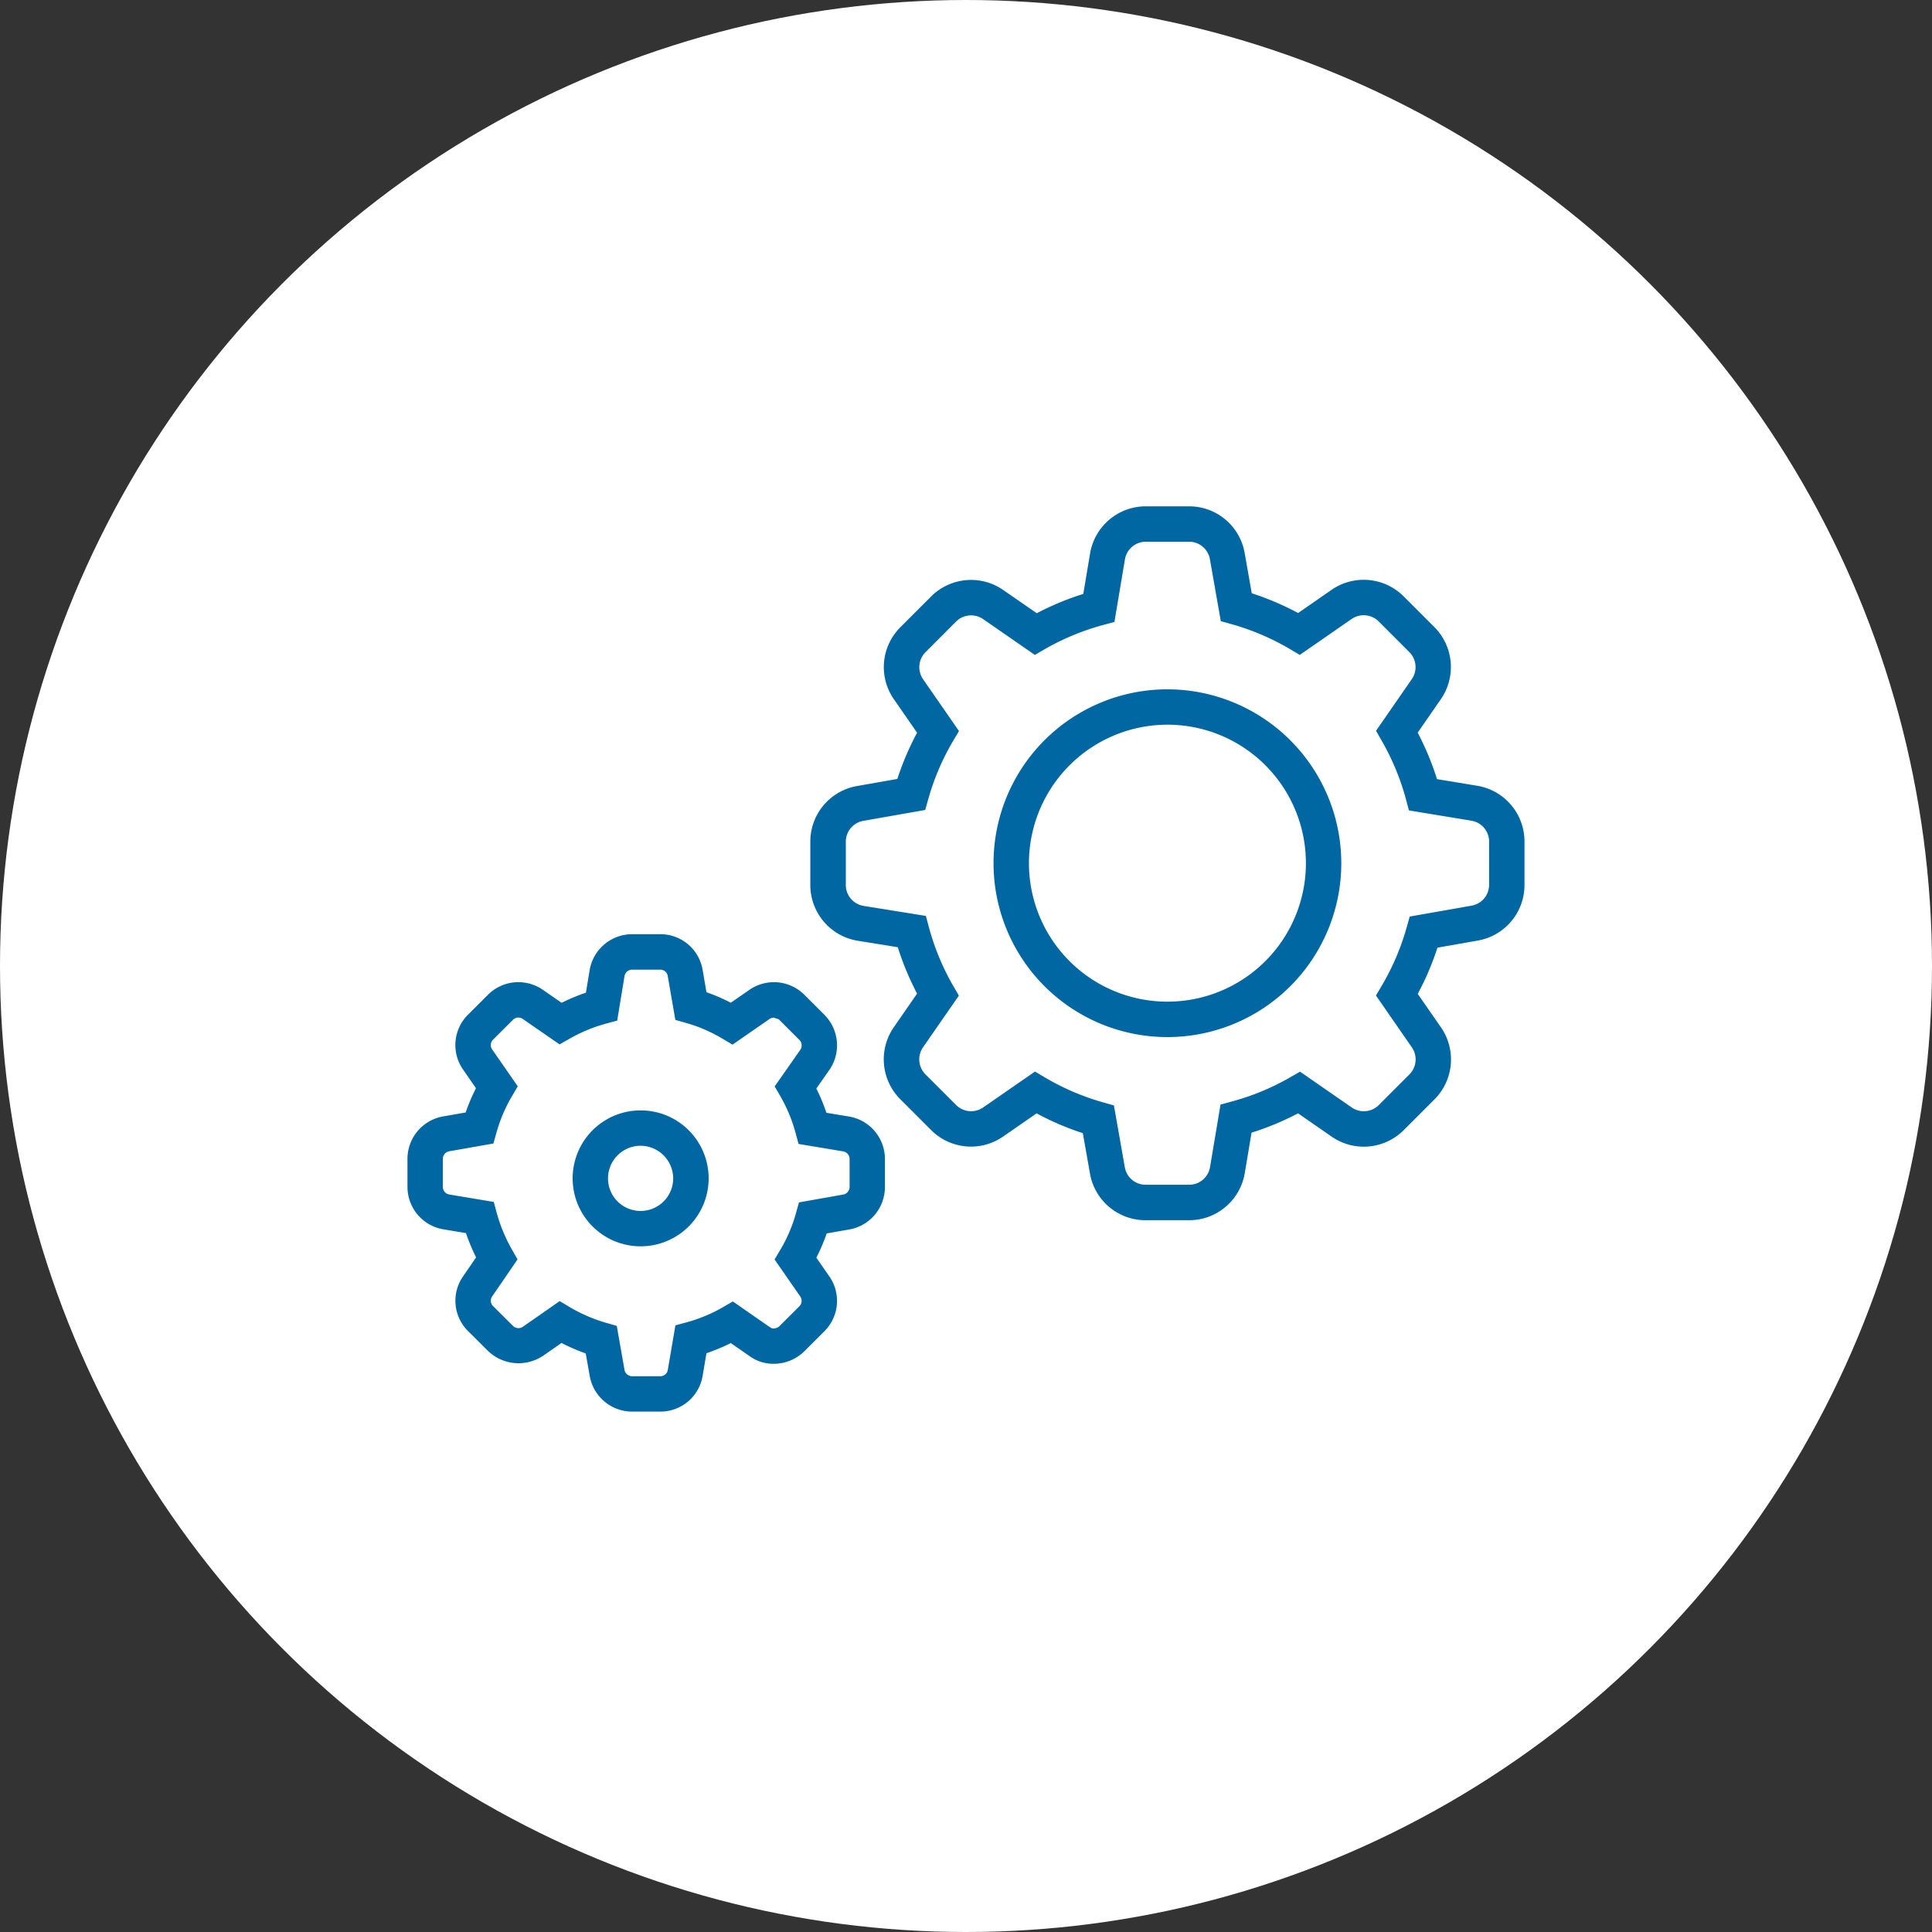 <svg xmlns="http://www.w3.org/2000/svg" width="140" height="140" viewBox="0 0 140 140"><rect x="0" y="0" width="140" height="140" fill="#333333" stroke="none"/><defs><style>.a{fill:#fff;}.b{fill:none;}.c{fill:#0067a3;}</style></defs><g transform="translate(22836 15259)"><circle class="a" cx="70" cy="70" r="70" transform="translate(-22836 -15259)"/><g transform="translate(-22807 -15230)"><rect class="b" width="82" height="82"/><g transform="translate(0.527 7.69)"><path class="c" d="M59.548,23.451l-2.924-.482a20.321,20.321,0,0,0-1.4-3.367l1.689-2.442.008-.01a4.1,4.1,0,0,0-.5-5.212l-2.2-2.2a4.094,4.094,0,0,0-5.263-.469l-2.4,1.663A20.424,20.424,0,0,0,43.2,9.5l-.51-2.893A4.082,4.082,0,0,0,38.659,3.2H35.525a4.091,4.091,0,0,0-4.041,3.413l-.492,2.934a20.477,20.477,0,0,0-3.37,1.4l-2.4-1.661a4.088,4.088,0,0,0-5.268.459l-2.2,2.2a4.082,4.082,0,0,0-.469,5.261l1.663,2.4a20.5,20.5,0,0,0-1.43,3.349l-2.9.51a4.085,4.085,0,0,0-3.406,4.046v3.116a4.09,4.09,0,0,0,3.418,4.051l2.919.471a20.528,20.528,0,0,0,1.4,3.362l-1.663,2.4a4.088,4.088,0,0,0,.461,5.269l2.2,2.2a4.08,4.08,0,0,0,5.263.469l2.4-1.66a20.214,20.214,0,0,0,3.349,1.435l.513,2.9a4.082,4.082,0,0,0,4.036,3.408h3.144a4.085,4.085,0,0,0,4.041-3.411l.492-2.934a20.267,20.267,0,0,0,3.37-1.4l2.4,1.663a4.087,4.087,0,0,0,5.269-.459l2.2-2.2a4.089,4.089,0,0,0,.469-5.261l-1.666-2.4a20.19,20.19,0,0,0,1.43-3.349l2.9-.51a4.085,4.085,0,0,0,3.406-4.046V27.505A4.091,4.091,0,0,0,59.548,23.451Zm.851,7.172a1.533,1.533,0,0,1-1.284,1.517l-4.469.787-.218.776a17.828,17.828,0,0,1-1.809,4.238l-.42.707,2.593,3.744a1.538,1.538,0,0,1-.174,1.981l-2.206,2.206a1.537,1.537,0,0,1-1.989.167L46.7,44.167l-.7.4a17.69,17.69,0,0,1-4.269,1.768l-.794.215-.761,4.536a1.532,1.532,0,0,1-1.52,1.276H35.512A1.53,1.53,0,0,1,34,51.085l-.787-4.472-.774-.218A17.642,17.642,0,0,1,28.2,44.577l-.707-.418-3.746,2.593a1.535,1.535,0,0,1-1.978-.177l-2.209-2.209a1.533,1.533,0,0,1-.167-1.983l2.583-3.728-.407-.7A17.75,17.75,0,0,1,19.8,33.681l-.215-.8-4.525-.728a1.536,1.536,0,0,1-1.276-1.522V27.51a1.533,1.533,0,0,1,1.281-1.52l4.472-.787.218-.774a17.768,17.768,0,0,1,1.812-4.243l.418-.7-2.593-3.744a1.532,1.532,0,0,1,.177-1.981l2.2-2.206a1.541,1.541,0,0,1,1.986-.167l3.728,2.58.7-.407a17.9,17.9,0,0,1,4.272-1.768l.794-.213.761-4.536a1.536,1.536,0,0,1,1.52-1.279h3.126a1.533,1.533,0,0,1,1.514,1.284l.787,4.472.776.218a17.862,17.862,0,0,1,4.241,1.809l.707.418,3.744-2.593a1.538,1.538,0,0,1,1.981.177l2.209,2.209a1.538,1.538,0,0,1,.19,1.953l-2.6,3.754.4.7a17.887,17.887,0,0,1,1.771,4.269l.213.8,4.523.746A1.534,1.534,0,0,1,60.4,27.5Z" transform="translate(17.98 -3.2)"/><path class="c" d="M28.994,8.375a12.6,12.6,0,1,0,12.6,12.6A12.611,12.611,0,0,0,28.994,8.375Zm0,2.563A10.035,10.035,0,1,1,18.96,20.972,10.047,10.047,0,0,1,28.994,10.938Z" transform="translate(26.074 4.886)"/><path class="c" d="M31.816,28.512l-1.635-.272a13.663,13.663,0,0,0-.73-1.758l.966-1.379a3.137,3.137,0,0,0-.387-3.969l-1.443-1.443a3.131,3.131,0,0,0-2.2-.915h-.008a3.133,3.133,0,0,0-1.783.559l-1.343.93a13.383,13.383,0,0,0-1.763-.759l-.279-1.62A3.1,3.1,0,0,0,18.147,15.3H16.1a3.122,3.122,0,0,0-3.075,2.593l-.272,1.645a13.713,13.713,0,0,0-1.76.733l-1.348-.935a3.125,3.125,0,0,0-1.786-.561H7.854a3.11,3.11,0,0,0-2.2.915L4.225,21.117a3.1,3.1,0,0,0-.364,4.005l.925,1.338a13.751,13.751,0,0,0-.746,1.758L2.429,28.5A3.118,3.118,0,0,0-.177,31.58v2.027a3.116,3.116,0,0,0,2.609,3.08l1.63.272a14.087,14.087,0,0,0,.733,1.76l-.917,1.338a3.088,3.088,0,0,0,.341,4.008L5.65,45.489a3.192,3.192,0,0,0,4,.359l1.335-.928a14,14,0,0,0,1.755.759l.29,1.635a3.121,3.121,0,0,0,3.078,2.58h2.037a3.1,3.1,0,0,0,3.065-2.583l.279-1.648a13.976,13.976,0,0,0,1.763-.735l1.34.93a2.936,2.936,0,0,0,1.8.571,3.154,3.154,0,0,0,2.2-.917l1.43-1.43a3.1,3.1,0,0,0,.364-3.995l-.935-1.348a13.276,13.276,0,0,0,.751-1.758l1.619-.282a3.121,3.121,0,0,0,2.6-3.083v-2.03A3.119,3.119,0,0,0,31.816,28.512Zm-3.623,6.222-.218.779a10.793,10.793,0,0,1-1.13,2.65l-.42.707,1.86,2.683a.554.554,0,0,1-.067.712l-1.432,1.427a.6.6,0,0,1-.407.174c-.077.033-.213-.033-.315-.105L23.4,41.912l-.7.407a11.205,11.205,0,0,1-2.673,1.112l-.789.215-.551,3.231a.545.545,0,0,1-.538.454H16.105a.566.566,0,0,1-.556-.464l-.559-3.185-.769-.22a11.4,11.4,0,0,1-2.66-1.151l-.71-.423L8.177,43.751a.56.56,0,0,1-.712-.072L6.022,42.245a.548.548,0,0,1-.046-.72L7.8,38.862l-.4-.7a11.475,11.475,0,0,1-1.112-2.68L6.076,34.7l-3.221-.538a.554.554,0,0,1-.469-.551V31.58a.561.561,0,0,1,.477-.553l3.188-.559.218-.779A11.039,11.039,0,0,1,7.4,27.031l.415-.707L5.96,23.651a.552.552,0,0,1,.069-.715L7.472,21.5a.536.536,0,0,1,.387-.159h0a.548.548,0,0,1,.325.105l2.662,1.84.7-.4a11.412,11.412,0,0,1,2.675-1.11l.8-.215.53-3.229a.563.563,0,0,1,.553-.464h2.04a.543.543,0,0,1,.538.459l.553,3.183.776.22a10.947,10.947,0,0,1,2.655,1.151l.71.423,2.673-1.853a.59.59,0,0,1,.333-.105c.044.049.29.059.392.164l1.445,1.445a.57.57,0,0,1,.085.7l-1.873,2.675.407.7a11.242,11.242,0,0,1,1.11,2.675l.215.794,3.229.538a.558.558,0,0,1,.469.548v2.027a.564.564,0,0,1-.477.556Z" transform="translate(0.177 15.706)"/><path class="c" d="M9.424,20.282H9.419a4.925,4.925,0,1,0,0,9.85h.005a4.925,4.925,0,0,0,0-9.85ZM7.057,25.207a2.368,2.368,0,0,1,2.363-2.363h0a2.377,2.377,0,0,1,2.36,2.365,2.362,2.362,0,0,1-2.36,2.36h0a2.358,2.358,0,0,1-2.363-2.363Z" transform="translate(7.475 23.491)"/></g></g></g></svg>